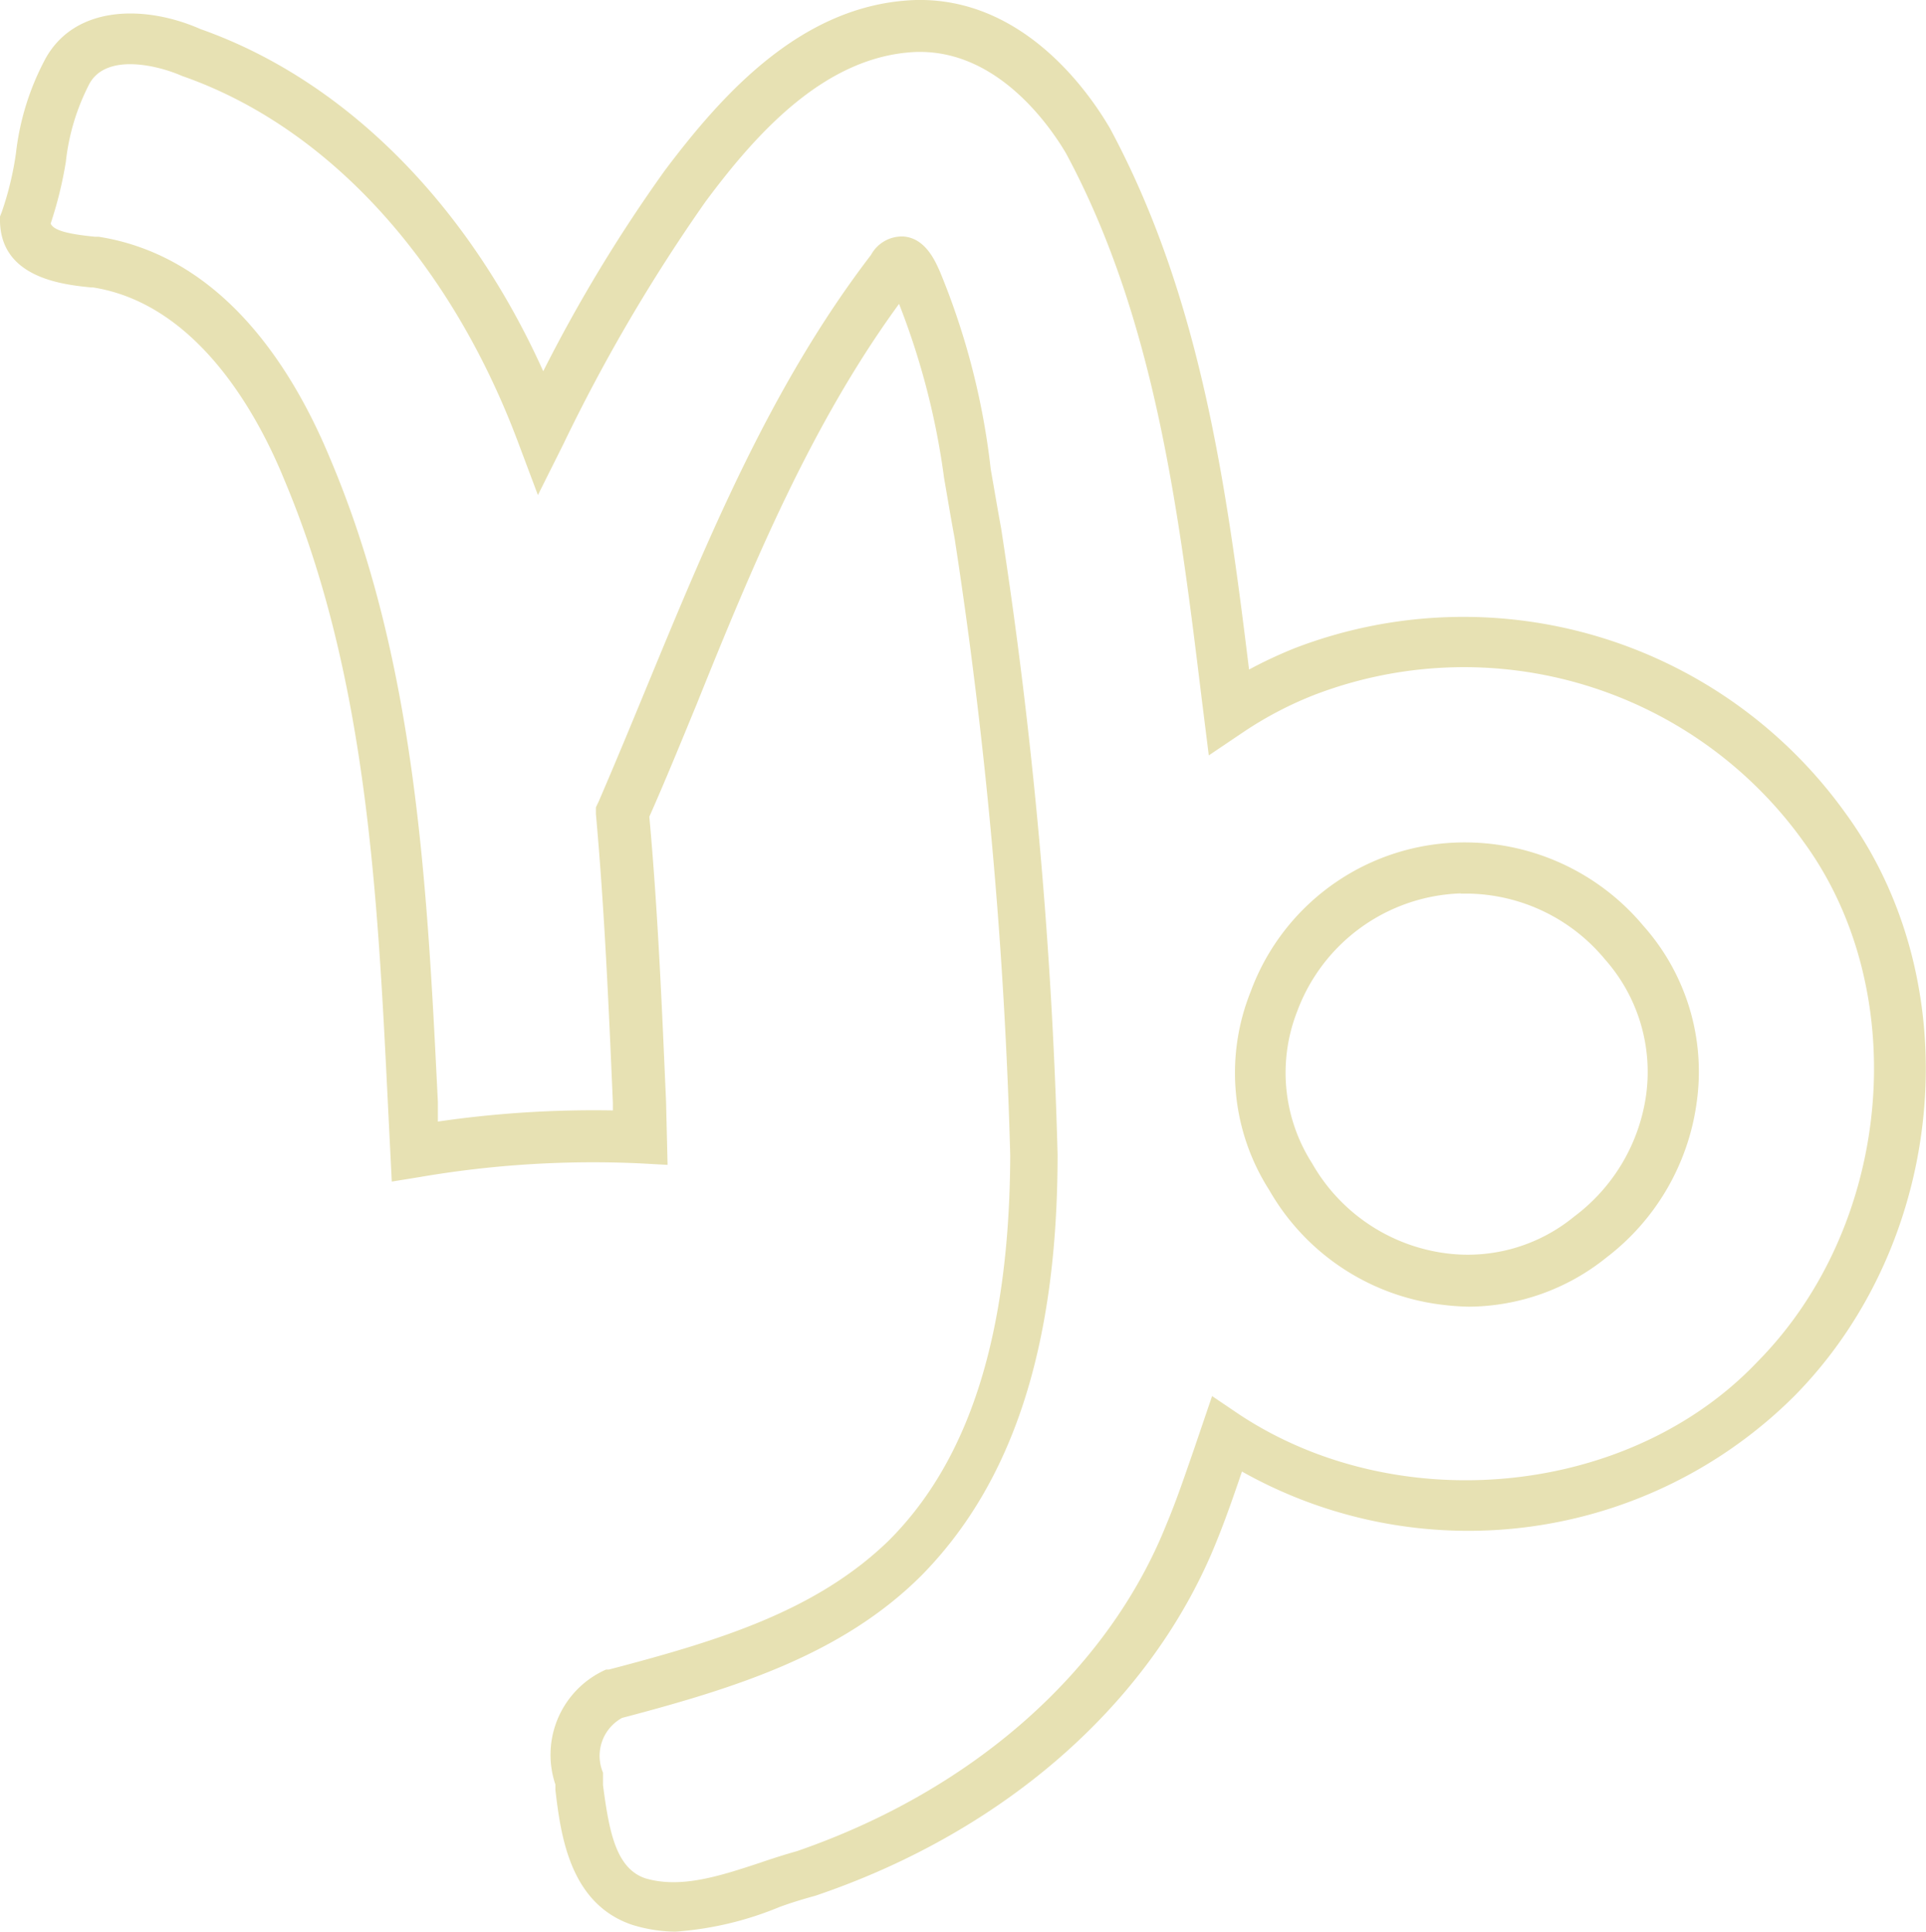 <svg xmlns="http://www.w3.org/2000/svg" viewBox="0 0 76.05 76.28"><g id="b81b3a8c-c54a-4e4b-b76c-a17a509bd8df" data-name="Layer 2"><g id="acd259eb-3e6d-4912-bf5e-1990f9a71050" data-name="Color"><g id="ffb400bb-62c9-45ad-be05-8ddc23e53f7a" data-name="Vertical_Color"><g id="a743c54f-9288-4140-a549-9257c71f997c" data-name="AstroRing_Color"><g id="ac639916-6b6d-45c0-bf91-ebfcb57765e1" data-name="Capricorn"><path d="M26.67,76.28A5.91,5.91,0,0,1,24.93,76c-2.44-.85-2.79-3.54-3-5.32l0-.21a3.68,3.68,0,0,1,2-4.54l.11,0c4.35-1.14,8.19-2.31,11.06-5.1,3.19-3.19,4.76-8.16,4.79-15.19a193.9,193.9,0,0,0-2.2-24.41c-.14-.74-.27-1.54-.41-2.34A29.43,29.43,0,0,0,35.5,12c-3.49,4.78-5.81,10.39-8,15.83-.61,1.48-1.23,3-1.86,4.42.34,3.76.5,7.57.66,11.26L26.36,46l-1.1-.06a40.47,40.47,0,0,0-8.68.54l-1.11.18-.15-3c-.41-8.37-.84-17-4.1-24.73C10.17,16.36,7.79,12,3.67,11.35H3.59C2.53,11.24.05,11,0,8.75v-.2l.07-.18A12.31,12.31,0,0,0,.63,6.05,10.35,10.35,0,0,1,1.81,2.29C3,.18,5.77.2,7.92,1.15c5.67,2,10.54,6.87,13.53,13.51a60.17,60.17,0,0,1,4.81-7.94c2.26-3,5.43-6.58,9.91-6.72h0c4.17-.09,6.75,3.51,7.66,5.07,3.57,6.64,4.6,14.1,5.49,21.37a17.68,17.68,0,0,1,1.82-.85,18.56,18.56,0,0,1,21.73,6.52c4.93,6.76,4,16.9-2,23a18.23,18.23,0,0,1-21.83,3c-.31.91-.63,1.84-1,2.75-2.53,6.32-8.31,11.45-15.84,14-.51.14-1,.29-1.43.45A13.11,13.11,0,0,1,26.67,76.28Zm-2.11-8.44A1.71,1.71,0,0,0,23.81,70l0,.19,0,.3c.24,1.84.51,3.28,1.66,3.68,1.4.42,2.93-.08,4.54-.61.49-.17,1-.33,1.46-.46,6.93-2.39,12.27-7.1,14.59-12.91.42-1,.75-2,1.1-3l.7-2.06,1.08.73C55.21,60,64.35,59.1,69.4,53.77c5.33-5.4,6.14-14.59,1.83-20.51A16.49,16.49,0,0,0,51.9,27.44a14.51,14.51,0,0,0-2.82,1.48l-1.35.91-.28-2.24c-.9-7.37-1.84-15-5.36-21.54-.71-1.2-2.72-4-5.76-4h-.11c-3.61.12-6.36,3.22-8.36,5.91a67.84,67.84,0,0,0-5.62,9.59l-1,2-.8-2.13C17.75,10.27,12.93,5,7.19,3c-1-.44-3-.9-3.66.31A8.72,8.72,0,0,0,2.6,6.39,15.63,15.63,0,0,1,2,8.83c.12.26.63.41,1.76.52l.14,0c4.88.77,7.66,5.19,9.14,8.77,3.39,8,3.83,16.85,4.25,25.4l0,.77a42.7,42.7,0,0,1,6.91-.44l0-.3c-.16-3.74-.33-7.62-.67-11.41l0-.26.11-.23c.66-1.53,1.3-3.08,1.94-4.63,2.4-5.81,4.88-11.82,8.81-16.95a1.39,1.39,0,0,1,1.29-.73c.88.07,1.26,1,1.44,1.4a28.81,28.81,0,0,1,2,7.79c.14.79.27,1.57.41,2.33a195.59,195.59,0,0,1,2.23,24.73c0,7.62-1.8,13-5.38,16.63C33.23,65.36,29,66.67,24.56,67.84ZM58,51.6A9.61,9.61,0,0,1,57,51.53,9.12,9.12,0,0,1,50.12,47a8.6,8.6,0,0,1-.74-7.83,9,9,0,0,1,8.71-5.9,9.18,9.18,0,0,1,6.8,3.29A8.66,8.66,0,0,1,67,43.5a9.27,9.27,0,0,1-3.57,6.16A8.74,8.74,0,0,1,58,51.6Zm-.33-16.32a7.14,7.14,0,0,0-6.45,4.66,6.64,6.64,0,0,0,.59,6,7.14,7.14,0,0,0,5.35,3.56,6.62,6.62,0,0,0,5-1.46A7.25,7.25,0,0,0,65,43.23a6.7,6.7,0,0,0-1.63-5.35,7.15,7.15,0,0,0-5.31-2.59h-.37Z" fill="#e7e1b3"/></g></g></g></g></g></svg>